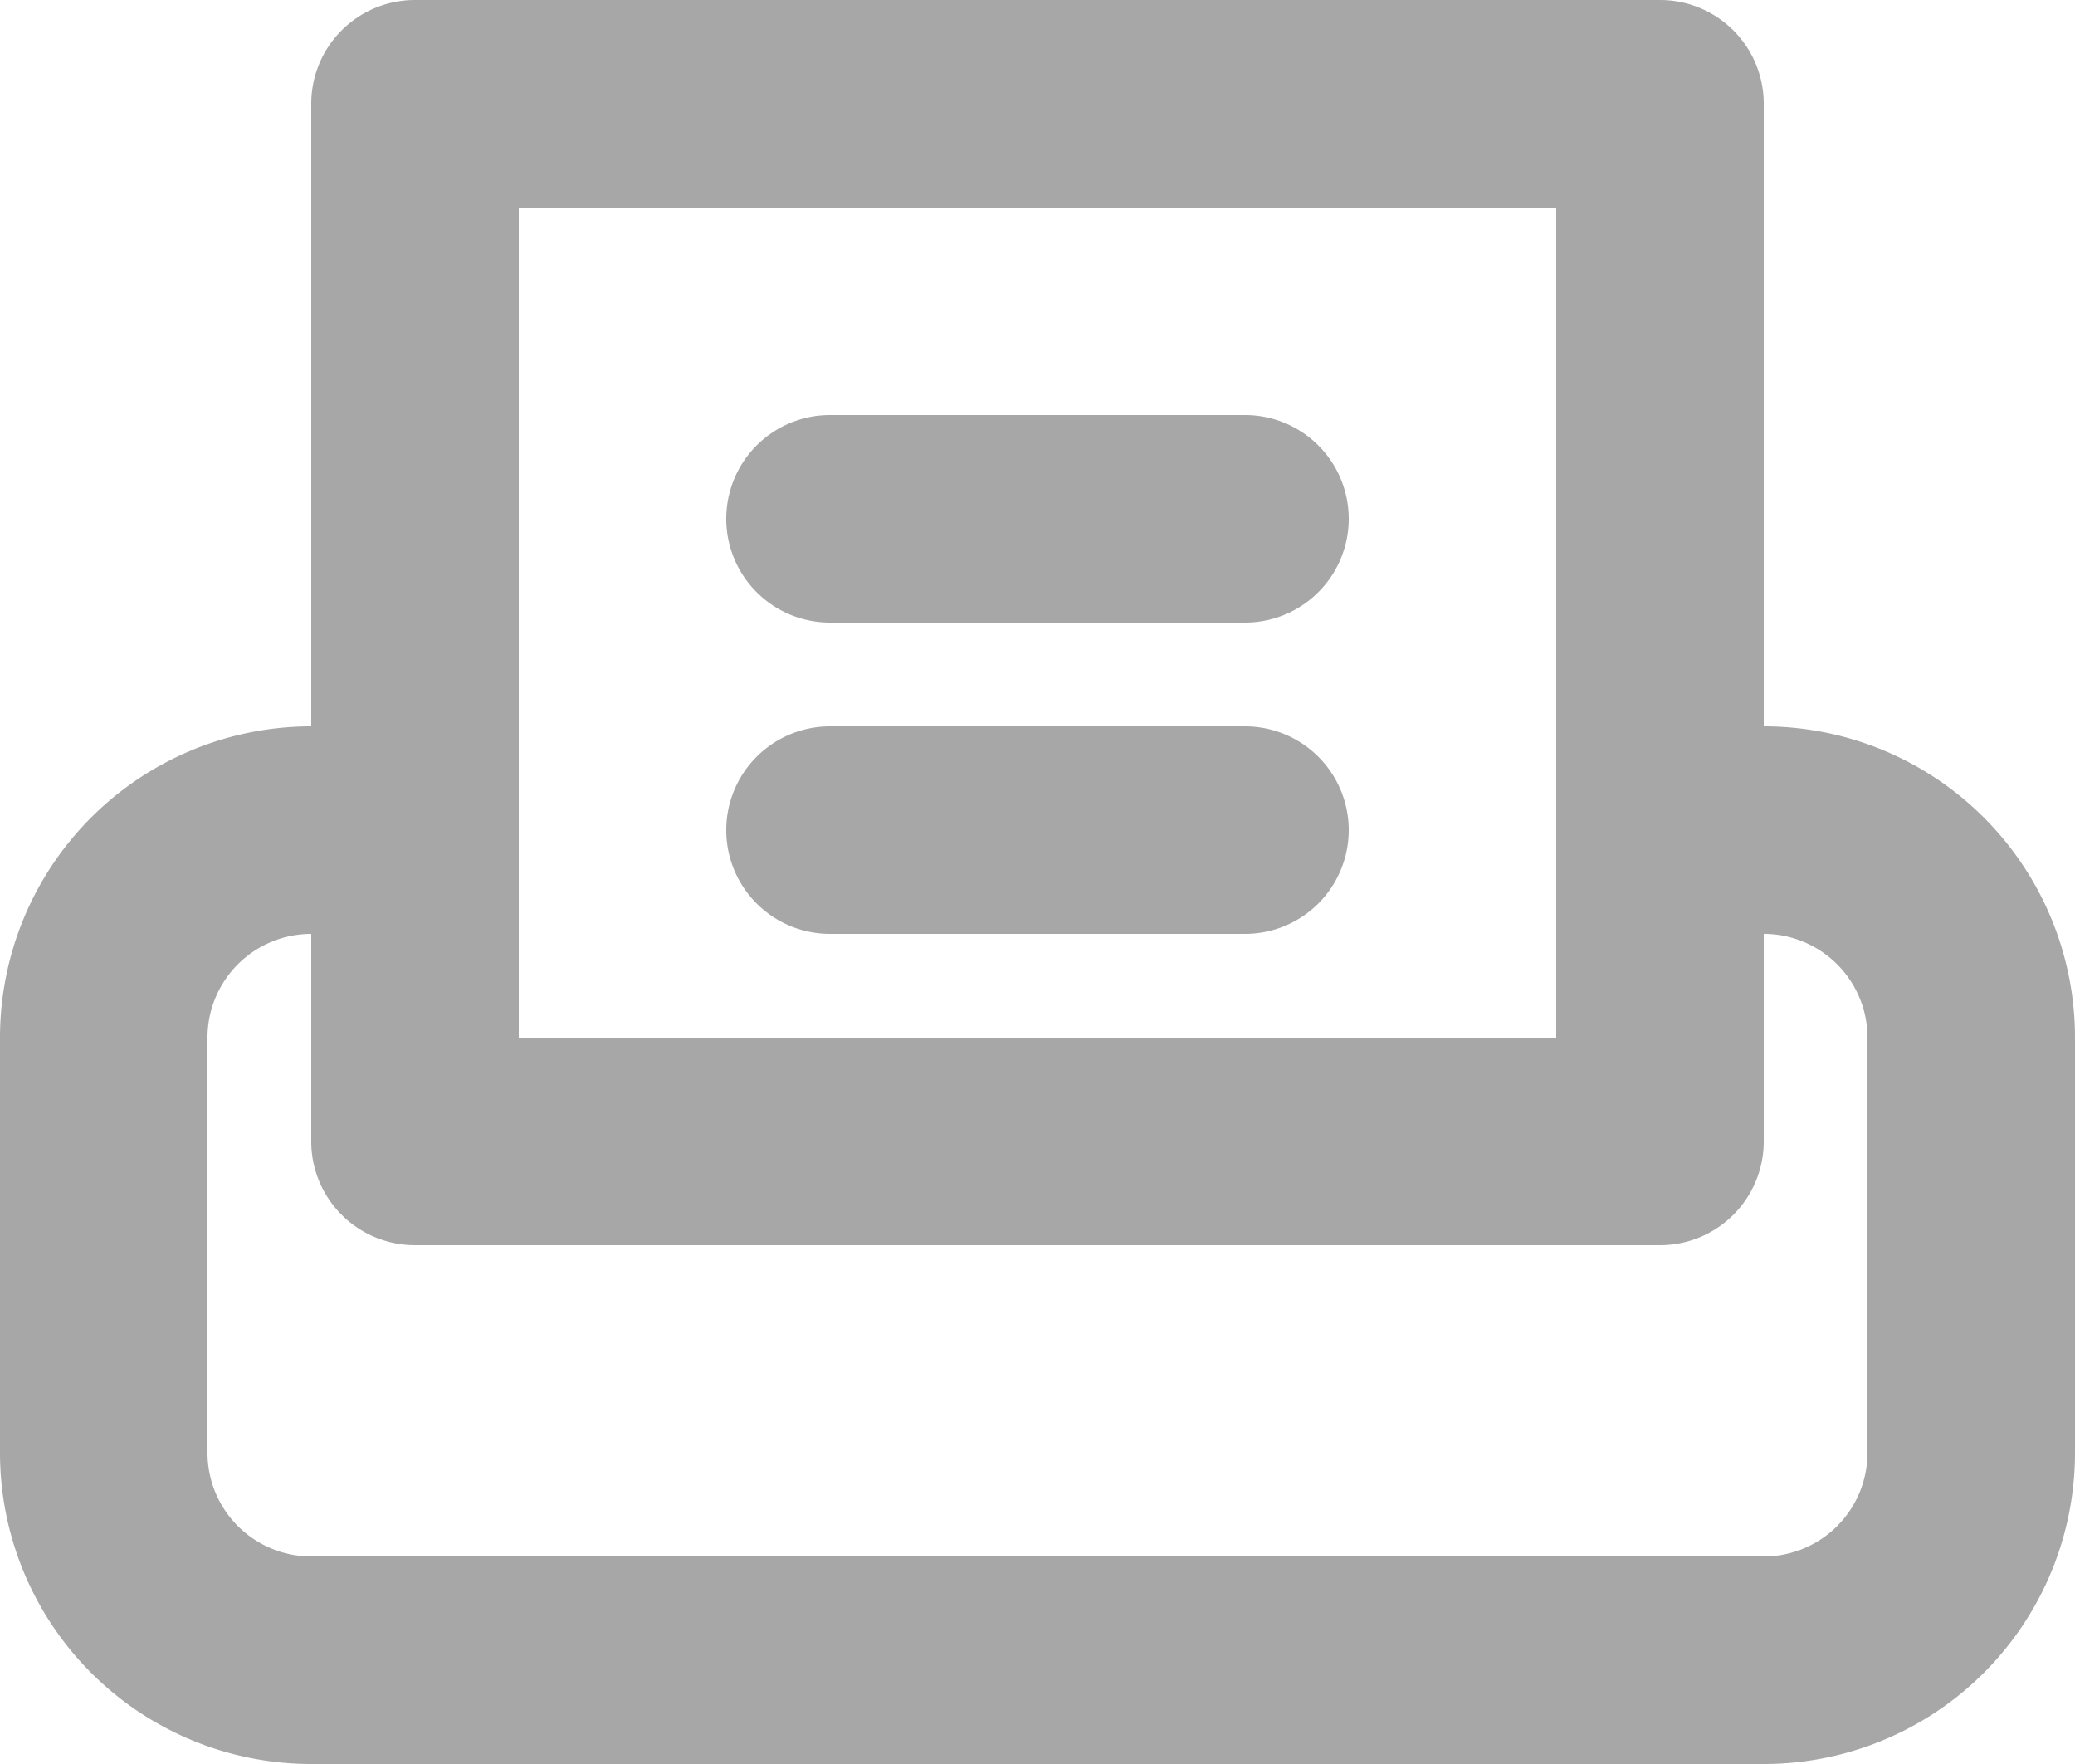 <svg width="20" height="17" fill="none" xmlns="http://www.w3.org/2000/svg"><path fill-rule="evenodd" clip-rule="evenodd" d="M3 1a1 1 0 0 1 1-1h12a1 1 0 0 1 1 1v6a3 3 0 0 1 3 3v4a3 3 0 0 1-3 3H3a3 3 0 0 1-3-3v-4a3 3 0 0 1 3-3V1Zm0 8a1 1 0 0 0-1 1v4a1 1 0 0 0 1 1h14a1 1 0 0 0 1-1v-4a1 1 0 0 0-1-1v2a1 1 0 0 1-1 1H4a1 1 0 0 1-1-1V9Zm2-7v8h10V2H5Zm2 3a1 1 0 0 1 1-1h4a1 1 0 1 1 0 2H8a1 1 0 0 1-1-1Zm0 3a1 1 0 0 1 1-1h4a1 1 0 1 1 0 2H8a1 1 0 0 1-1-1Z" fill="#A7A7A7"/></svg>